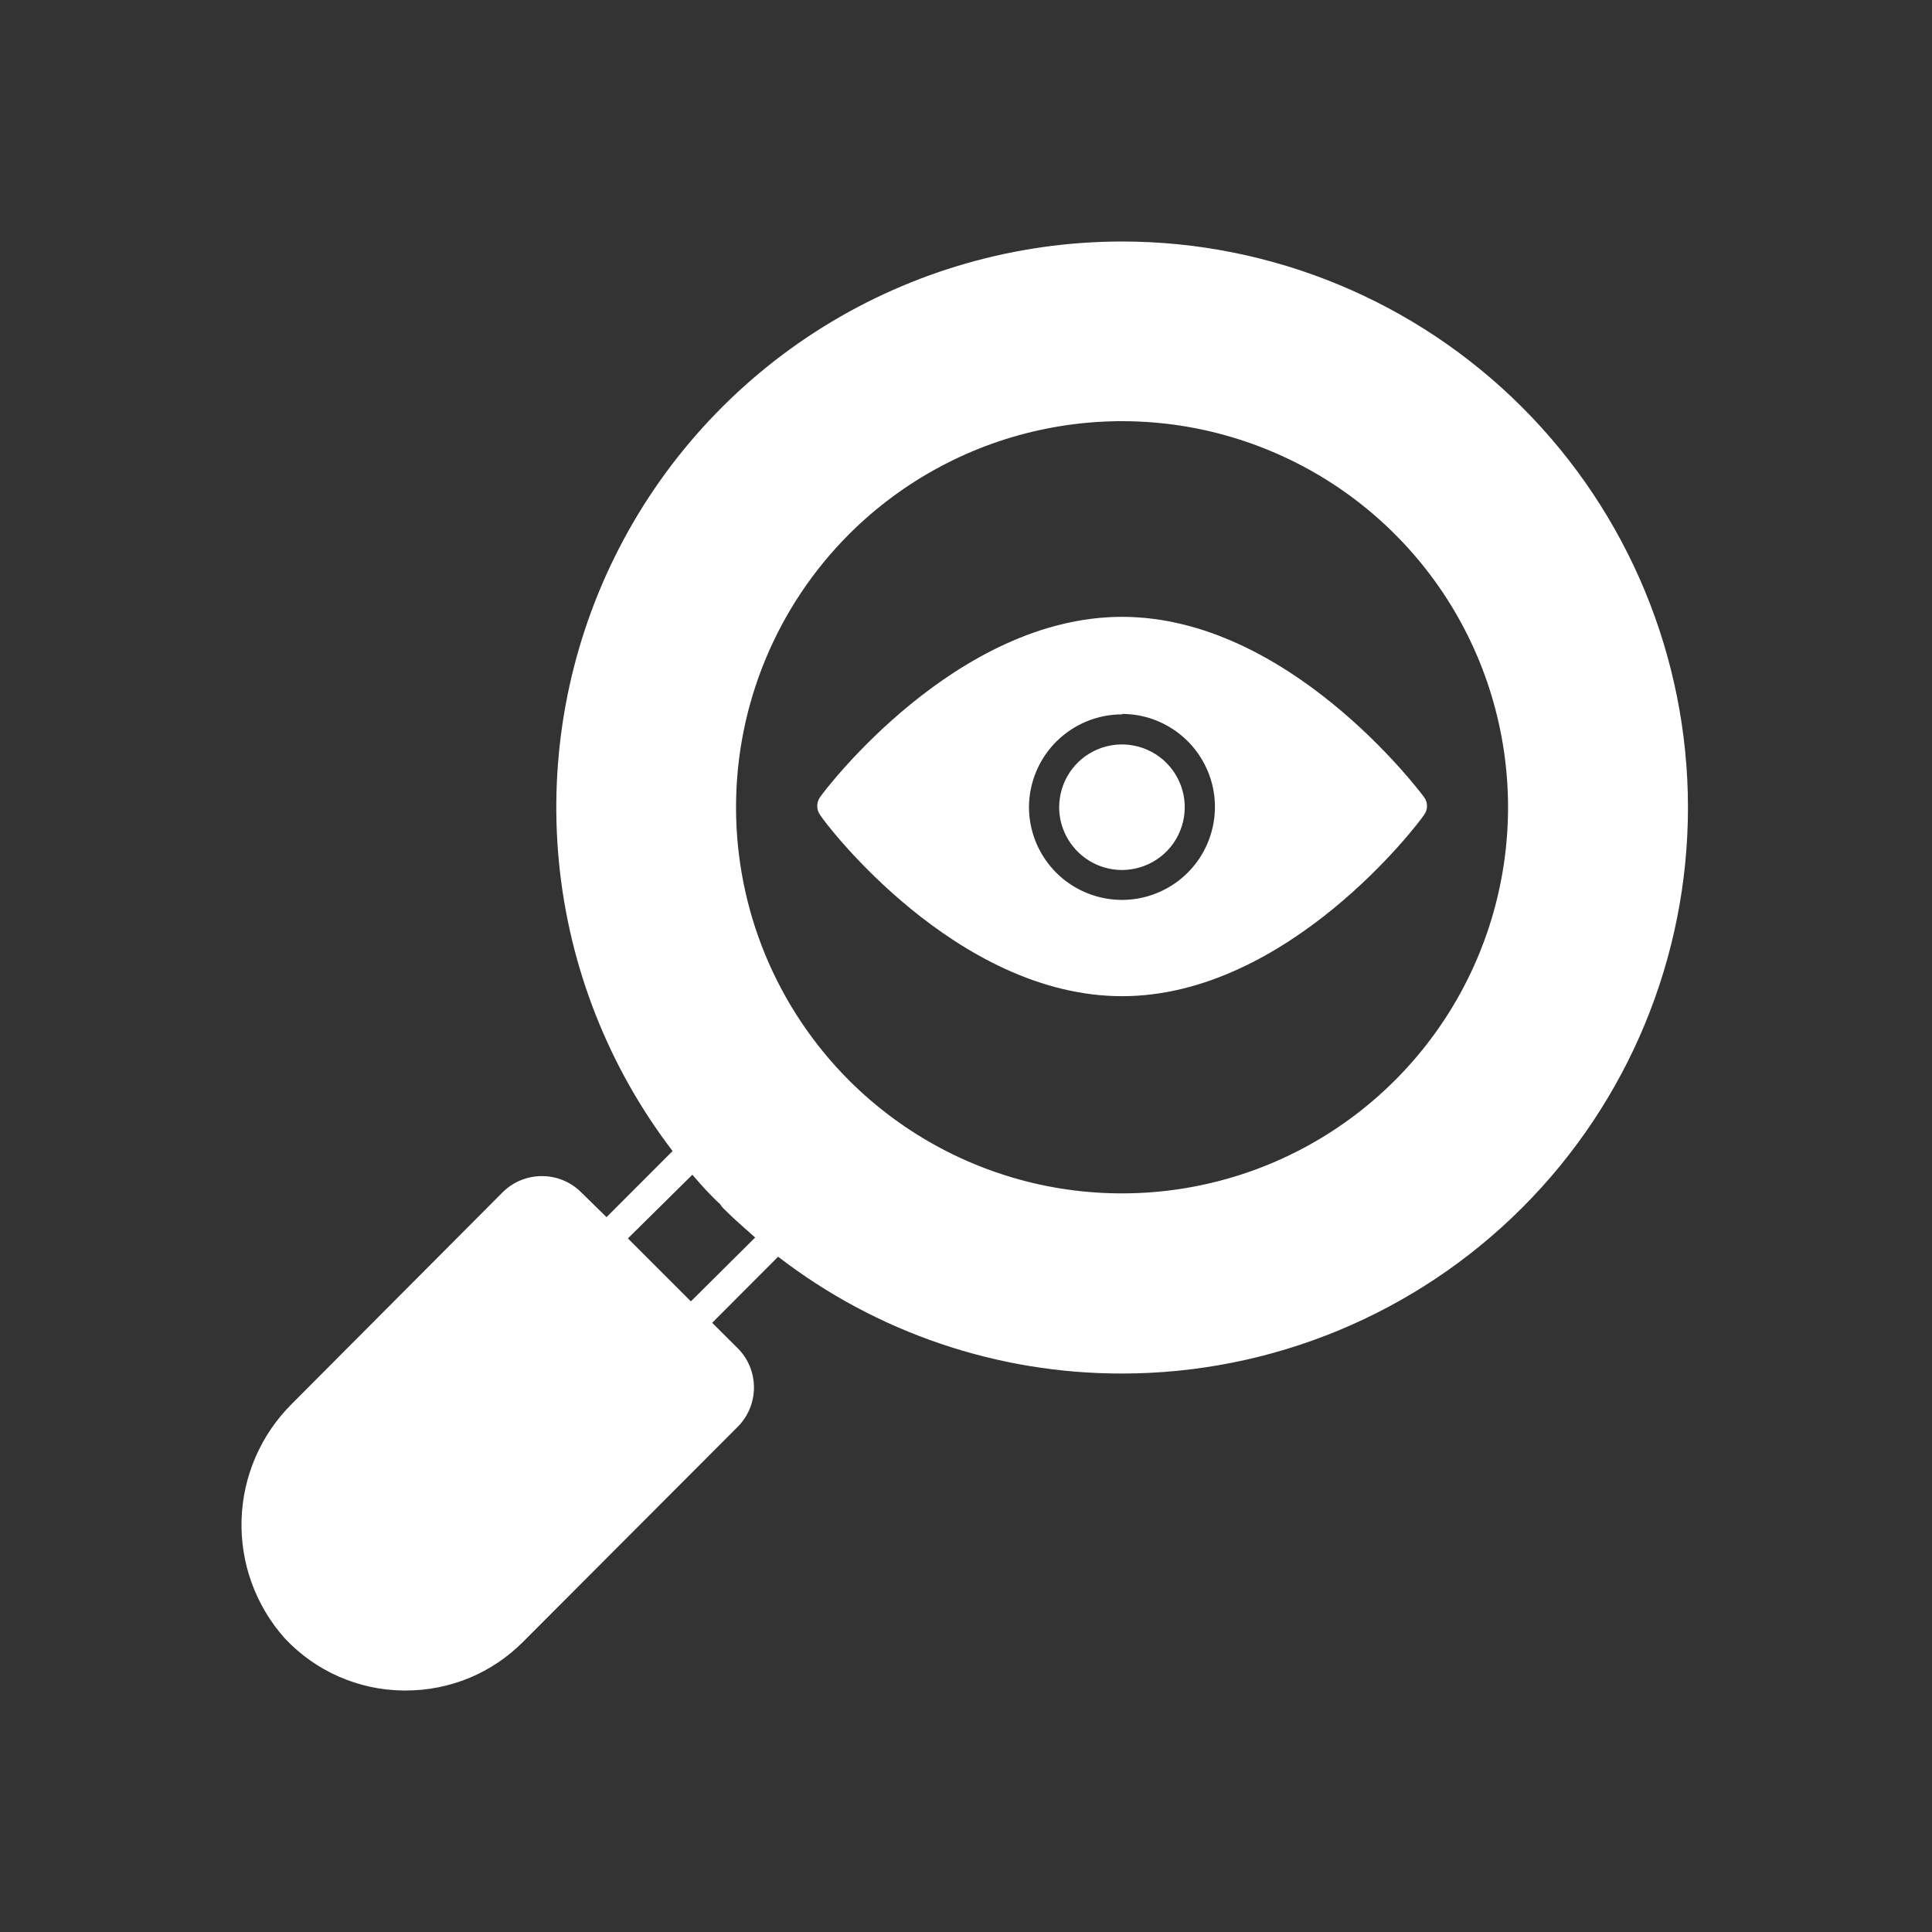 <svg width="32" height="32" viewBox="0 0 32 32" fill="none" xmlns="http://www.w3.org/2000/svg">
<rect x="0" y="0" width="32" height="32" fill="#333333" stroke="none"/>
<path d="M6.671 28H6.718C7.08 28.001 7.438 27.93 7.773 27.792C8.107 27.653 8.411 27.449 8.666 27.192L12.218 23.633C12.304 23.547 12.372 23.445 12.418 23.334C12.464 23.222 12.488 23.102 12.488 22.981C12.488 22.86 12.464 22.741 12.418 22.629C12.372 22.517 12.304 22.415 12.218 22.33L11.796 21.91L12.888 20.815C14.52 22.073 16.523 22.753 18.583 22.75C21.069 22.75 23.454 21.762 25.212 20.004C26.97 18.246 27.958 15.861 27.958 13.375C27.958 10.889 26.97 8.504 25.212 6.746C23.454 4.988 21.069 4 18.583 4C16.835 4.001 15.123 4.49 13.638 5.412C12.154 6.335 10.957 7.654 10.183 9.221C9.409 10.788 9.089 12.54 9.258 14.28C9.427 16.019 10.079 17.677 11.14 19.065L10.046 20.16L9.628 19.75C9.542 19.664 9.441 19.596 9.329 19.55C9.217 19.503 9.097 19.48 8.976 19.48C8.854 19.48 8.734 19.503 8.622 19.55C8.51 19.596 8.409 19.664 8.323 19.75L4.836 23.25C4.322 23.76 4.023 24.447 4.001 25.17C3.979 25.894 4.236 26.598 4.718 27.137C4.969 27.405 5.271 27.619 5.606 27.767C5.942 27.916 6.304 27.995 6.671 28ZM14.063 8.848C14.958 7.954 16.097 7.345 17.337 7.099C18.578 6.852 19.863 6.979 21.032 7.464C22.2 7.948 23.198 8.767 23.901 9.819C24.603 10.87 24.978 12.107 24.978 13.371C24.978 14.636 24.603 15.872 23.901 16.924C23.198 17.975 22.2 18.795 21.032 19.279C19.863 19.763 18.578 19.89 17.337 19.644C16.097 19.397 14.958 18.789 14.063 17.895C12.864 16.695 12.191 15.068 12.191 13.371C12.191 11.675 12.864 10.048 14.063 8.848ZM11.468 19.457L11.573 19.578L11.678 19.695C11.761 19.782 11.843 19.87 11.928 19.945C11.939 19.965 11.953 19.983 11.968 20L12.005 20.038C12.095 20.125 12.183 20.21 12.273 20.288C12.31 20.325 12.351 20.358 12.39 20.392C12.431 20.427 12.468 20.465 12.508 20.497L11.443 21.555L10.4 20.512L11.468 19.457ZM17.543 13.373C17.543 13.167 17.603 12.966 17.717 12.794C17.831 12.623 17.993 12.489 18.183 12.41C18.373 12.331 18.582 12.31 18.784 12.35C18.985 12.389 19.171 12.488 19.317 12.633C19.462 12.778 19.562 12.963 19.603 13.165C19.643 13.366 19.623 13.575 19.545 13.766C19.467 13.956 19.334 14.119 19.163 14.233C18.992 14.348 18.791 14.409 18.585 14.41C18.31 14.41 18.046 14.301 17.85 14.106C17.655 13.912 17.544 13.648 17.543 13.373ZM18.585 16.5C21.335 16.5 23.5 13.633 23.585 13.5C23.618 13.457 23.636 13.404 23.636 13.35C23.636 13.296 23.618 13.243 23.585 13.2C23.493 13.078 21.335 10.217 18.585 10.217C15.835 10.217 13.668 13.078 13.585 13.2C13.553 13.243 13.536 13.296 13.536 13.35C13.536 13.404 13.553 13.457 13.585 13.5C13.668 13.64 15.835 16.5 18.585 16.5ZM18.585 11.825C18.89 11.825 19.188 11.916 19.44 12.086C19.693 12.255 19.89 12.496 20.006 12.777C20.123 13.059 20.153 13.368 20.093 13.667C20.033 13.966 19.887 14.24 19.671 14.455C19.456 14.67 19.181 14.816 18.883 14.876C18.584 14.935 18.274 14.904 17.993 14.787C17.712 14.671 17.471 14.473 17.302 14.22C17.133 13.967 17.043 13.669 17.043 13.365C17.046 12.958 17.209 12.568 17.498 12.281C17.787 11.994 18.178 11.832 18.585 11.832V11.825Z" fill="white"/>
</svg>
